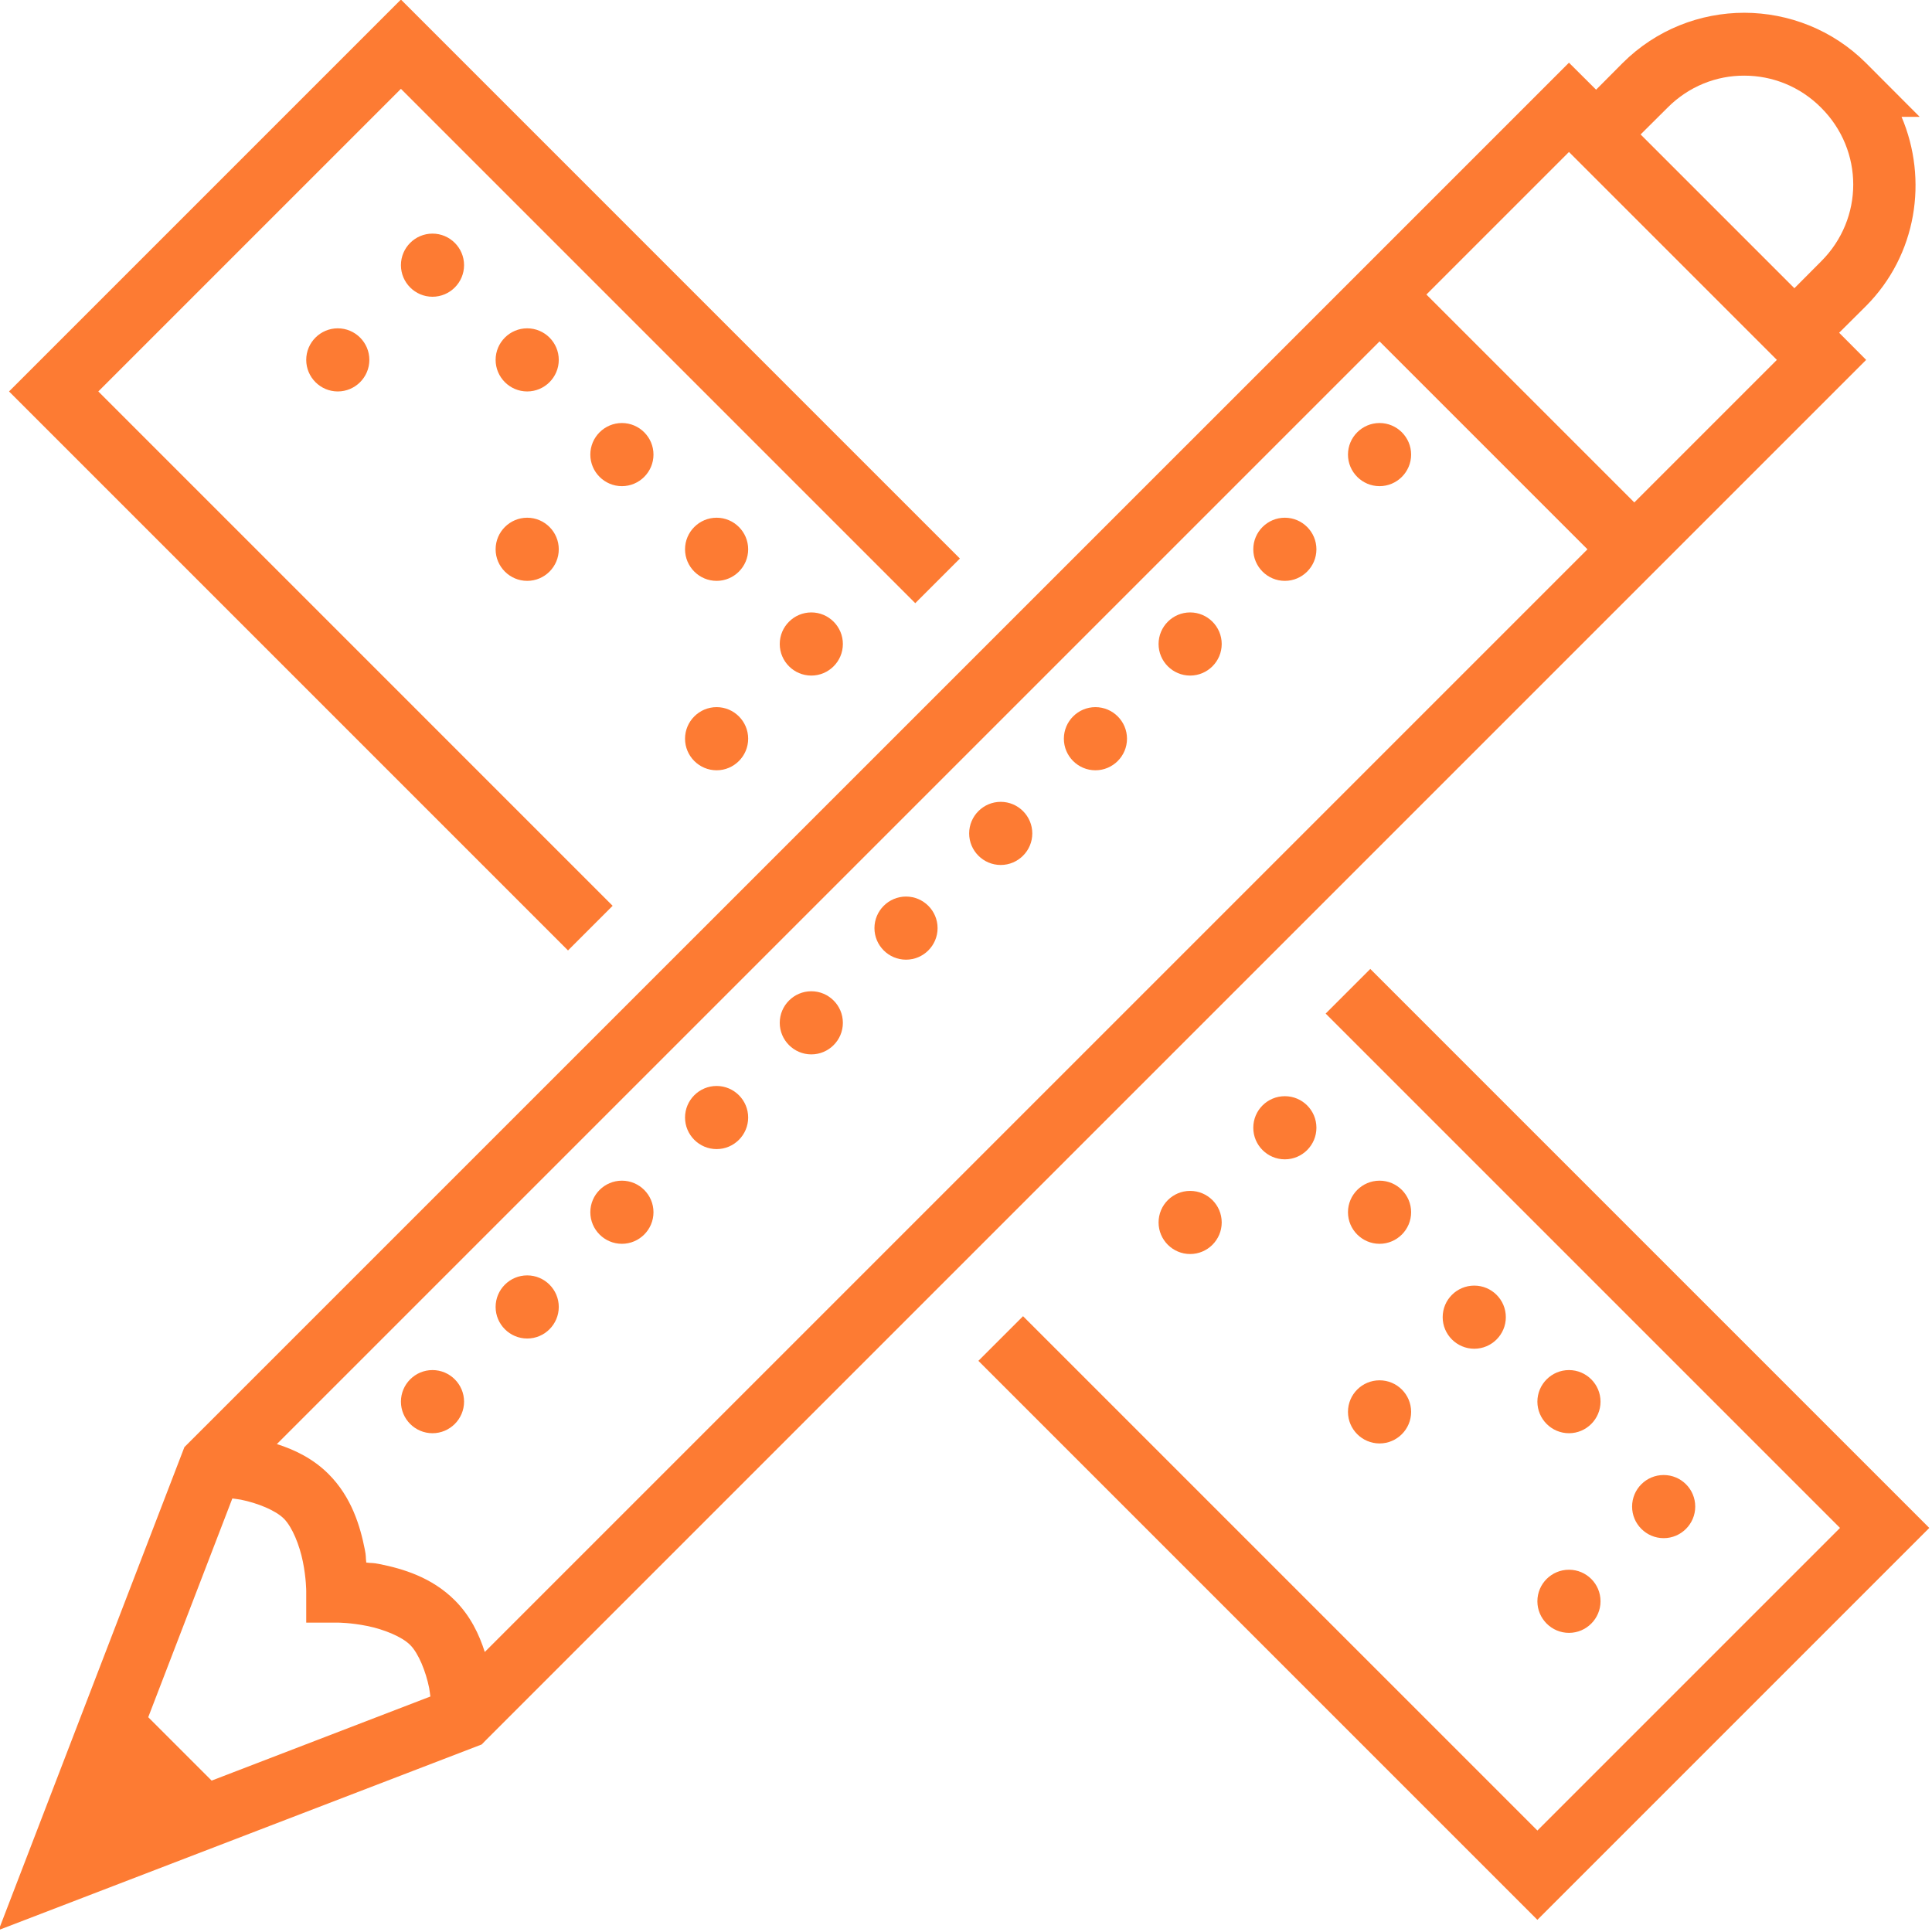<svg xmlns="http://www.w3.org/2000/svg" width="375" viewBox="0 0 375 375" height="375" version="1.0"><path fill="#FD7B33" d="M 77.82 -0.086 L 1.754 75.98 L 110.25 184.48 L 118.914 175.816 L 19.082 75.98 L 77.82 17.242 L 177.652 117.078 L 186.316 108.414 Z M 338.594 2.477 C 330.027 2.477 321.48 5.73 314.969 12.215 L 309.801 17.41 L 304.535 12.168 L 259.105 57.598 L 35.789 280.891 L -0.258 374.621 L 93.496 338.598 L 94.406 337.664 L 362.219 69.852 L 356.977 64.586 L 362.172 59.418 C 372.055 49.508 374.281 34.859 369.09 22.676 L 372.605 22.676 L 362.172 12.215 C 355.684 5.754 347.141 2.5 338.594 2.477 Z M 338.57 14.684 C 343.957 14.684 349.34 16.742 353.48 20.906 C 361.789 29.188 361.789 42.445 353.48 50.73 L 348.289 55.945 L 318.441 26.098 L 323.66 20.906 C 327.801 16.742 333.184 14.656 338.57 14.684 Z M 304.535 29.496 L 344.891 69.852 L 317.219 97.523 L 276.863 57.168 Z M 83.945 45.344 C 80.57 45.344 77.82 48.094 77.82 51.469 C 77.82 54.844 80.57 57.598 83.945 57.598 C 87.32 57.598 90.074 54.844 90.074 51.469 C 90.074 48.094 87.32 45.344 83.945 45.344 Z M 65.562 63.727 C 62.188 63.727 59.438 66.477 59.438 69.852 C 59.438 73.227 62.188 75.98 65.562 75.98 C 68.938 75.98 71.691 73.227 71.691 69.852 C 71.691 66.477 68.938 63.727 65.562 63.727 Z M 102.328 63.727 C 98.953 63.727 96.199 66.477 96.199 69.852 C 96.199 73.227 98.953 75.98 102.328 75.98 C 105.703 75.98 108.457 73.227 108.457 69.852 C 108.457 66.477 105.703 63.727 102.328 63.727 Z M 267.77 66.262 L 308.125 106.617 L 94.094 320.648 C 93.016 317.273 91.344 313.684 88.277 310.617 C 83.777 306.117 78.105 304.469 73.652 303.582 C 72.242 303.293 72.242 303.438 71.094 303.293 C 70.949 302.145 71.094 302.145 70.805 300.734 C 69.922 296.281 68.27 290.609 63.77 286.109 C 60.703 283.047 57.113 281.371 53.738 280.293 Z M 120.711 82.109 C 117.336 82.109 114.582 84.859 114.582 88.234 C 114.582 91.609 117.336 94.363 120.711 94.363 C 124.086 94.363 126.84 91.609 126.84 88.234 C 126.84 84.859 124.086 82.109 120.711 82.109 Z M 267.77 82.109 C 264.395 82.109 261.641 84.859 261.641 88.234 C 261.641 91.609 264.395 94.363 267.77 94.363 C 271.145 94.363 273.898 91.609 273.898 88.234 C 273.898 84.859 271.145 82.109 267.77 82.109 Z M 102.328 100.488 C 98.953 100.488 96.199 103.242 96.199 106.617 C 96.199 109.992 98.953 112.746 102.328 112.746 C 105.703 112.746 108.457 109.992 108.457 106.617 C 108.457 103.242 105.703 100.488 102.328 100.488 Z M 139.094 100.488 C 135.719 100.488 132.965 103.242 132.965 106.617 C 132.965 109.992 135.719 112.746 139.094 112.746 C 142.469 112.746 145.219 109.992 145.219 106.617 C 145.219 103.242 142.469 100.488 139.094 100.488 Z M 249.387 100.488 C 246.012 100.488 243.262 103.242 243.262 106.617 C 243.262 109.992 246.012 112.746 249.387 112.746 C 252.762 112.746 255.516 109.992 255.516 106.617 C 255.516 103.242 252.762 100.488 249.387 100.488 Z M 157.477 118.871 C 154.102 118.871 151.348 121.625 151.348 125 C 151.348 128.375 154.102 131.129 157.477 131.129 C 160.852 131.129 163.602 128.375 163.602 125 C 163.602 121.625 160.852 118.871 157.477 118.871 Z M 231.004 118.871 C 227.629 118.871 224.879 121.625 224.879 125 C 224.879 128.375 227.629 131.129 231.004 131.129 C 234.379 131.129 237.133 128.375 237.133 125 C 237.133 121.625 234.379 118.871 231.004 118.871 Z M 139.094 137.254 C 135.719 137.254 132.965 140.008 132.965 143.383 C 132.965 146.758 135.719 149.512 139.094 149.512 C 142.469 149.512 145.219 146.758 145.219 143.383 C 145.219 140.008 142.469 137.254 139.094 137.254 Z M 212.621 137.254 C 209.246 137.254 206.496 140.008 206.496 143.383 C 206.496 146.758 209.246 149.512 212.621 149.512 C 215.996 149.512 218.75 146.758 218.75 143.383 C 218.75 140.008 215.996 137.254 212.621 137.254 Z M 194.238 155.637 C 190.867 155.637 188.113 158.391 188.113 161.766 C 188.113 165.141 190.867 167.891 194.238 167.891 C 197.613 167.891 200.367 165.141 200.367 161.766 C 200.367 158.391 197.613 155.637 194.238 155.637 Z M 175.859 174.02 C 172.484 174.02 169.73 176.773 169.73 180.148 C 169.73 183.523 172.484 186.273 175.859 186.273 C 179.234 186.273 181.984 183.523 181.984 180.148 C 181.984 176.773 179.234 174.02 175.859 174.02 Z M 265.973 188.07 L 257.309 196.734 L 357.145 296.57 L 298.406 355.305 L 198.574 255.473 L 189.906 264.137 L 298.406 372.637 L 374.473 296.57 Z M 157.477 192.402 C 154.102 192.402 151.348 195.156 151.348 198.531 C 151.348 201.902 154.102 204.656 157.477 204.656 C 160.852 204.656 163.602 201.902 163.602 198.531 C 163.602 195.156 160.852 192.402 157.477 192.402 Z M 139.094 210.785 C 135.719 210.785 132.965 213.535 132.965 216.91 C 132.965 220.285 135.719 223.039 139.094 223.039 C 142.469 223.039 145.219 220.285 145.219 216.91 C 145.219 213.535 142.469 210.785 139.094 210.785 Z M 249.387 212.77 C 246.012 212.77 243.262 215.5 243.262 218.898 C 243.262 222.273 246.012 225.027 249.387 225.027 C 252.762 225.027 255.516 222.273 255.516 218.898 C 255.516 215.5 252.762 212.77 249.387 212.77 Z M 120.711 229.168 C 117.336 229.168 114.582 231.918 114.582 235.293 C 114.582 238.668 117.336 241.422 120.711 241.422 C 124.086 241.422 126.84 238.668 126.84 235.293 C 126.84 231.918 124.086 229.168 120.711 229.168 Z M 267.77 229.168 C 264.395 229.168 261.641 231.918 261.641 235.293 C 261.641 238.668 264.395 241.422 267.77 241.422 C 271.145 241.422 273.898 238.668 273.898 235.293 C 273.898 231.918 271.145 229.168 267.77 229.168 Z M 231.004 231.152 C 227.629 231.152 224.879 233.883 224.879 237.281 C 224.879 240.656 227.629 243.406 231.004 243.406 C 234.379 243.406 237.133 240.656 237.133 237.281 C 237.133 233.883 234.379 231.152 231.004 231.152 Z M 102.328 247.551 C 98.953 247.551 96.199 250.301 96.199 253.676 C 96.199 257.051 98.953 259.805 102.328 259.805 C 105.703 259.805 108.457 257.051 108.457 253.676 C 108.457 250.301 105.703 247.551 102.328 247.551 Z M 286.152 249.535 C 282.777 249.535 280.023 252.266 280.023 255.664 C 280.023 259.039 282.777 261.789 286.152 261.789 C 289.527 261.789 292.281 259.039 292.281 255.664 C 292.281 252.266 289.527 249.535 286.152 249.535 Z M 83.945 265.93 C 80.57 265.93 77.82 268.684 77.82 272.059 C 77.82 275.434 80.57 278.188 83.945 278.188 C 87.32 278.188 90.074 275.434 90.074 272.059 C 90.074 268.684 87.32 265.93 83.945 265.93 Z M 304.535 265.93 C 301.16 265.93 298.406 268.684 298.406 272.059 C 298.406 275.434 301.16 278.188 304.535 278.188 C 307.91 278.188 310.66 275.434 310.66 272.059 C 310.66 268.684 307.91 265.93 304.535 265.93 Z M 267.77 267.918 C 264.395 267.918 261.641 270.648 261.641 274.047 C 261.641 277.422 264.395 280.172 267.77 280.172 C 271.145 280.172 273.898 277.422 273.898 274.047 C 273.898 270.648 271.145 267.918 267.77 267.918 Z M 322.918 286.301 C 319.543 286.301 316.789 289.027 316.789 292.43 C 316.789 295.801 319.543 298.555 322.918 298.555 C 326.293 298.555 329.043 295.801 329.043 292.43 C 329.043 289.027 326.293 286.301 322.918 286.301 Z M 45.098 290.848 C 45.672 290.945 46.105 290.969 46.75 291.086 C 49.957 291.734 53.477 293.145 55.105 294.773 C 56.73 296.402 58.145 299.918 58.789 303.125 C 59.438 306.336 59.438 308.824 59.438 308.824 L 59.438 314.949 L 65.562 314.949 C 65.562 314.949 68.055 314.949 71.262 315.598 C 74.469 316.242 77.984 317.656 79.613 319.285 C 81.242 320.91 82.652 324.43 83.301 327.637 C 83.418 328.281 83.445 328.715 83.539 329.289 L 41.078 345.613 L 28.773 333.309 Z M 304.535 304.684 C 301.16 304.684 298.406 307.41 298.406 310.809 C 298.406 314.184 301.16 316.938 304.535 316.938 C 307.91 316.938 310.66 314.184 310.66 310.809 C 310.66 307.41 307.91 304.684 304.535 304.684 Z M 304.535 304.684"/></svg>